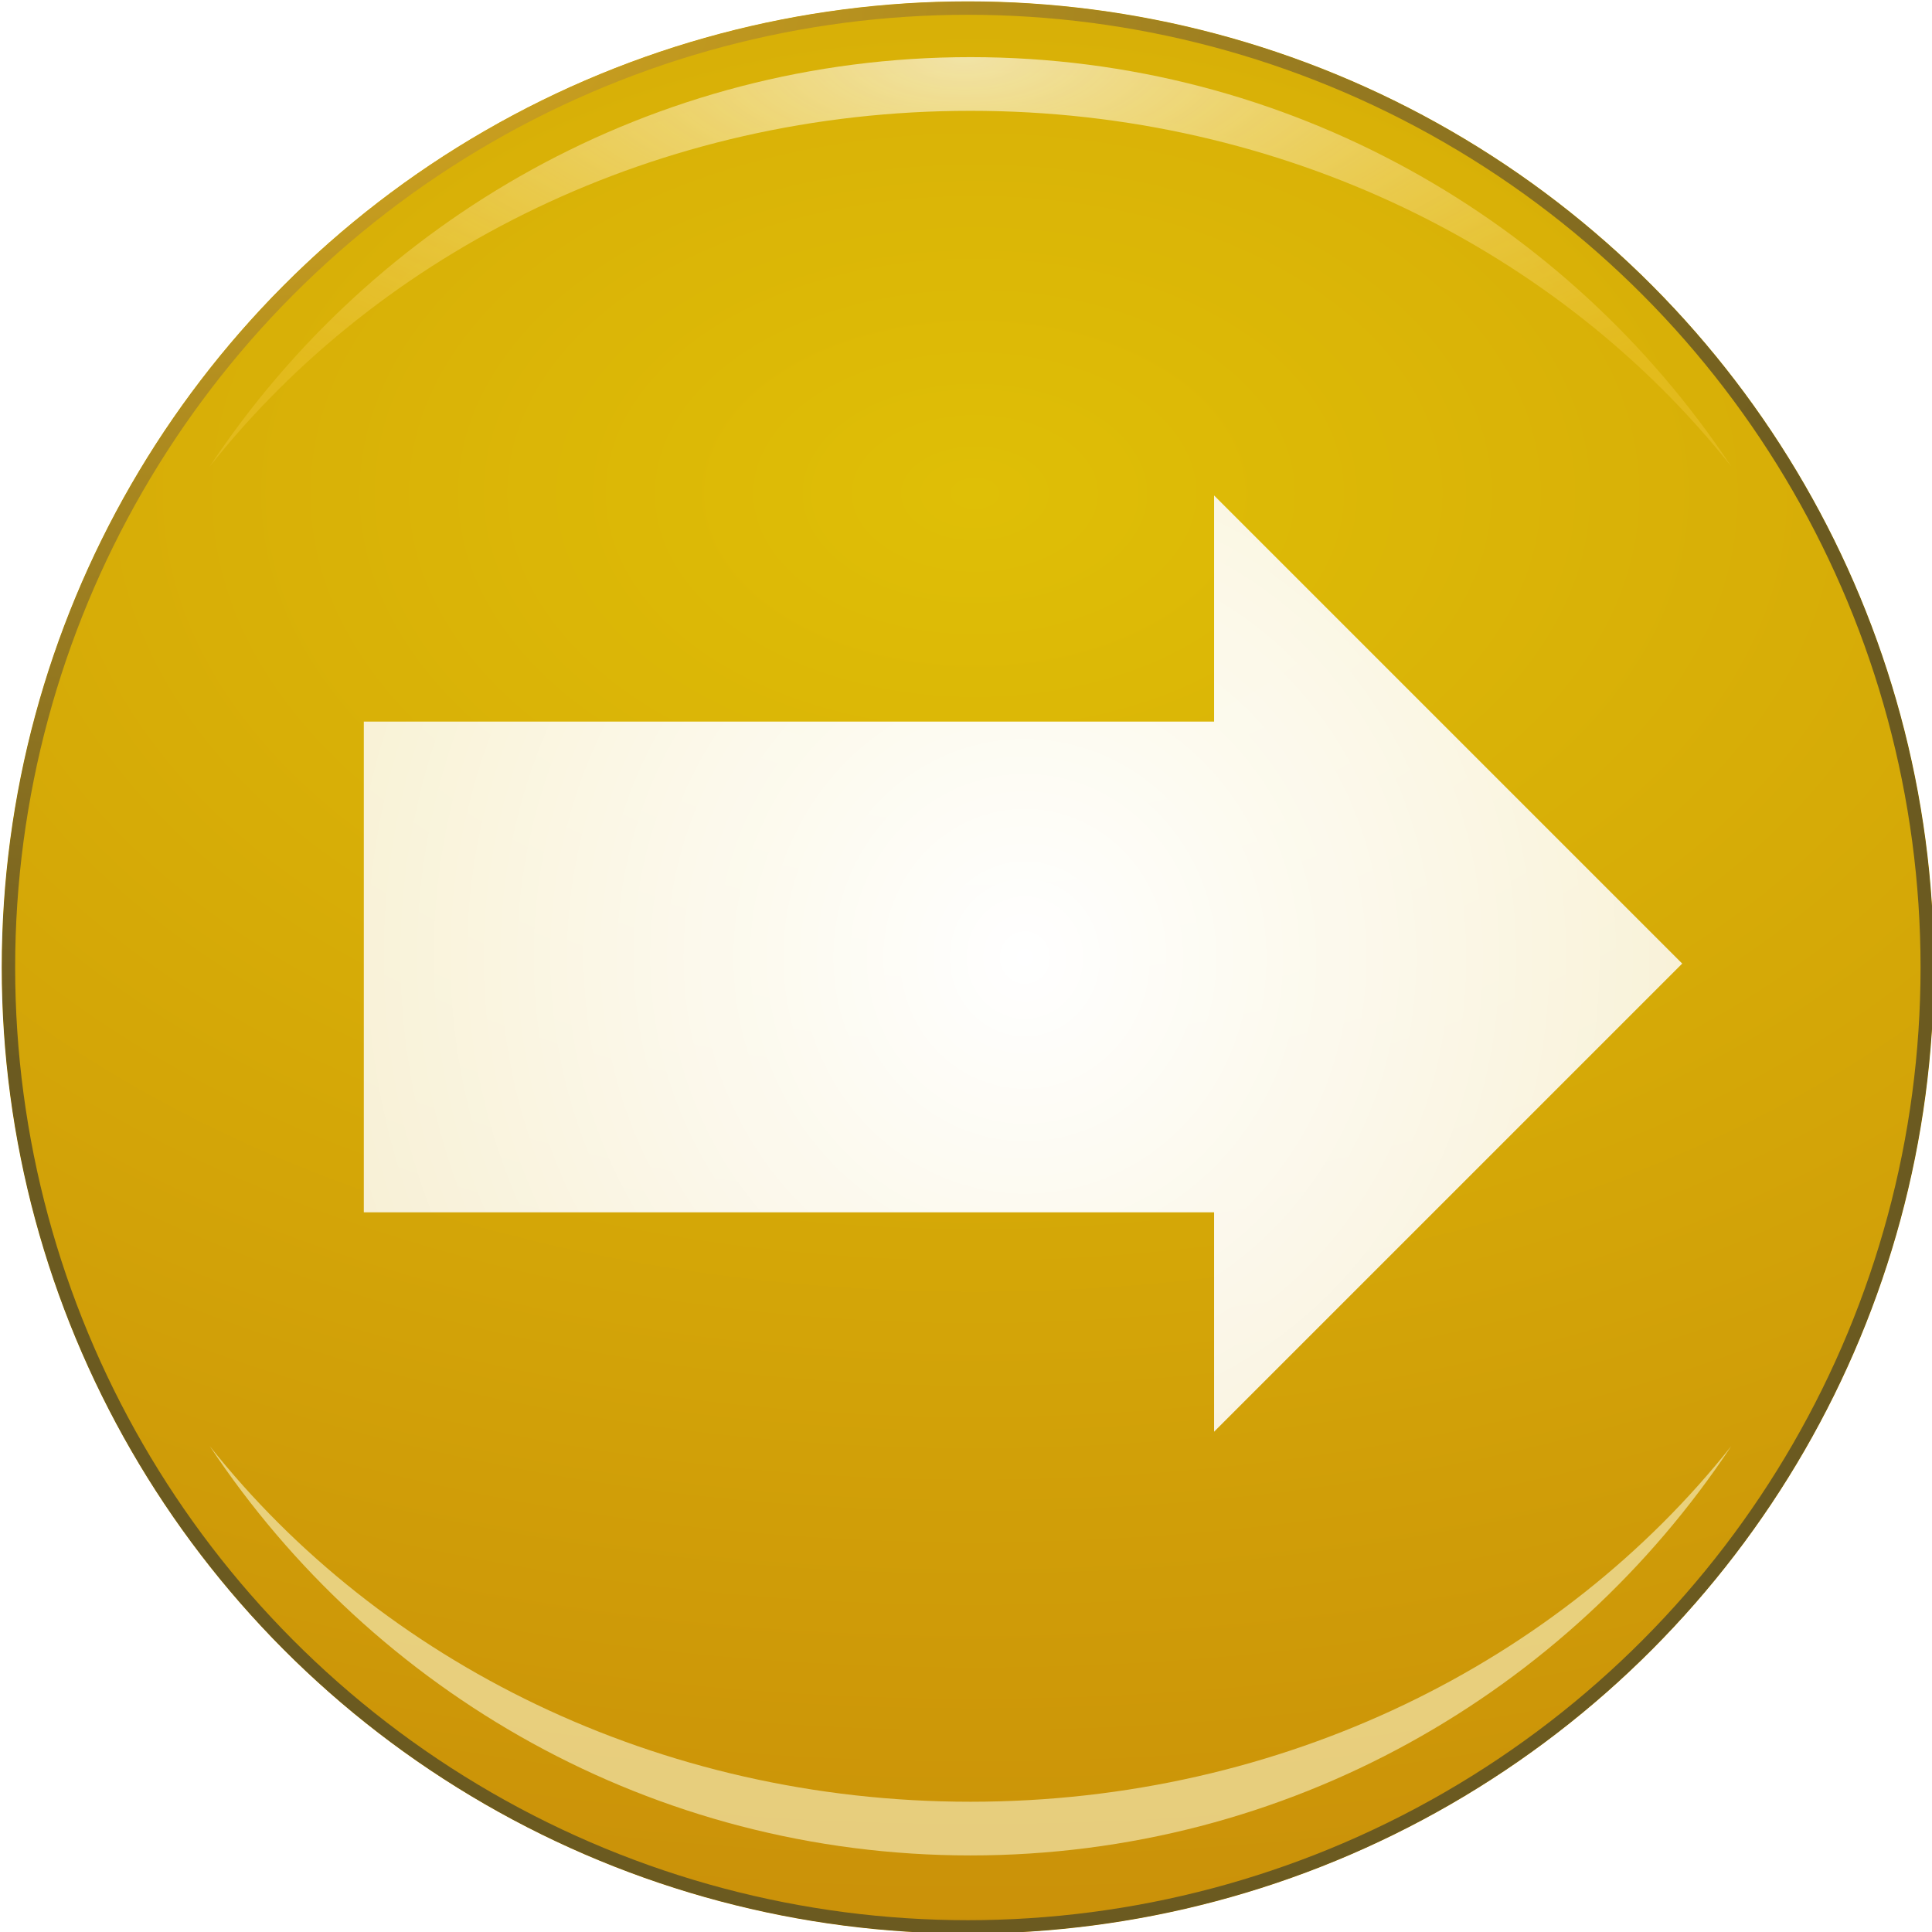 <?xml version="1.0" encoding="UTF-8" standalone="no"?>
<!-- Created with Inkscape (http://www.inkscape.org/) -->

<svg
   xmlns:dc="http://purl.org/dc/elements/1.1/"
   xmlns:cc="http://creativecommons.org/ns#"
   xmlns:rdf="http://www.w3.org/1999/02/22-rdf-syntax-ns#"
   xmlns:svg="http://www.w3.org/2000/svg"
   xmlns="http://www.w3.org/2000/svg"
   xmlns:xlink="http://www.w3.org/1999/xlink"
   xmlns:sodipodi="http://sodipodi.sourceforge.net/DTD/sodipodi-0.dtd"
   xmlns:inkscape="http://www.inkscape.org/namespaces/inkscape"
   width="60.906mm"
   height="60.906mm"
   viewBox="0 0 215.809 215.809"
   id="svg6478"
   version="1.1"
   inkscape:version="0.91 r13725"
   sodipodi:docname="skip.svg">
  <defs
     id="defs6480">
    <linearGradient
       inkscape:collect="always"
       id="linearGradient7683">
      <stop
         style="stop-color:#ffffff;stop-opacity:1;"
         offset="0"
         id="stop7685" />
      <stop
         style="stop-color:#ffffff;stop-opacity:0.784"
         offset="1"
         id="stop7687" />
    </linearGradient>
    <linearGradient
       id="linearGradient5237-71">
      <stop
         id="stop5239-5"
         offset="0"
         style="stop-color:#ffffff;stop-opacity:1;" />
      <stop
         id="stop5247-0"
         offset="0.5"
         style="stop-color:#ffffff;stop-opacity:1;" />
      <stop
         id="stop5241-07"
         offset="1"
         style="stop-color:#9c9c9c;stop-opacity:1" />
    </linearGradient>
    <clipPath
       clipPathUnits="userSpaceOnUse"
       id="clipPath9749">
      <circle
         r="28.5"
         cy="522.125"
         cx="626"
         transform="matrix(1.263,0,0,1.263,-158.737,-139.526)"
         id="path9751"
         style="display:inline;overflow:visible;visibility:visible;fill:#999999;fill-opacity:1;fill-rule:nonzero;stroke:none;stroke-width:2;marker:none;enable-background:new" />
    </clipPath>
    <radialGradient
       inkscape:collect="always"
       xlink:href="#linearGradient9757"
       id="radialGradient23225"
       gradientUnits="userSpaceOnUse"
       gradientTransform="matrix(2.597,4.8094854e-7,-3.0608868e-7,1.653,-996.696,-337.02)"
       cx="624.912"
       cy="511.288"
       fx="624.912"
       fy="511.288"
       r="28.5" />
    <linearGradient
       id="linearGradient9757">
      <stop
         style="stop-color:#dfbf06;stop-opacity:1"
         offset="0"
         id="stop9759" />
      <stop
         style="stop-color:#c88c09;stop-opacity:1"
         offset="1"
         id="stop9761" />
    </linearGradient>
    <filter
       style="color-interpolation-filters:sRGB"
       inkscape:collect="always"
       id="filter9809"
       x="-0.114"
       width="1.228"
       y="-0.425"
       height="1.849">
      <feGaussianBlur
         inkscape:collect="always"
         stdDeviation="2.698"
         id="feGaussianBlur9811" />
    </filter>
    <radialGradient
       inkscape:collect="always"
       xlink:href="#linearGradient9821"
       id="radialGradient23227"
       gradientUnits="userSpaceOnUse"
       gradientTransform="matrix(1.784,0,0,1.1,-476.657,-49.61)"
       cx="606.092"
       cy="493.228"
       fx="606.092"
       fy="493.228"
       r="29.292" />
    <linearGradient
       id="linearGradient9821">
      <stop
         style="stop-color:#deae1f;stop-opacity:1"
         offset="0"
         id="stop9823" />
      <stop
         style="stop-color:#6b5a20;stop-opacity:1"
         offset="1"
         id="stop9825" />
    </linearGradient>
    <filter
       style="color-interpolation-filters:sRGB"
       inkscape:collect="always"
       id="filter9753">
      <feGaussianBlur
         inkscape:collect="always"
         stdDeviation="0.586"
         id="feGaussianBlur9755" />
    </filter>
    <radialGradient
       inkscape:collect="always"
       xlink:href="#linearGradient9774"
       id="radialGradient23229"
       gradientUnits="userSpaceOnUse"
       gradientTransform="matrix(-1.287,-6.2181406e-7,2.6044901e-7,-0.539,1445.169,736.751)"
       cx="632"
       cy="465.281"
       fx="632"
       fy="465.281"
       r="28.344" />
    <linearGradient
       id="linearGradient9774">
      <stop
         style="stop-color:#ffffff;stop-opacity:1;"
         offset="0"
         id="stop9776" />
      <stop
         style="stop-color:#ffd75d;stop-opacity:0.392"
         offset="1"
         id="stop9778" />
    </linearGradient>
    <filter
       style="color-interpolation-filters:sRGB"
       inkscape:collect="always"
       id="filter9786">
      <feGaussianBlur
         inkscape:collect="always"
         stdDeviation="0.36"
         id="feGaussianBlur9788" />
    </filter>
    <radialGradient
       inkscape:collect="always"
       xlink:href="#linearGradient7683"
       id="radialGradient7689"
       cx="633.956"
       cy="519.771"
       fx="633.956"
       fy="519.771"
       r="24.56"
       gradientTransform="matrix(1.391,-0.018,0.019,1.461,-257.682,-228.418)"
       gradientUnits="userSpaceOnUse" />
  </defs>
  <sodipodi:namedview
     id="base"
     pagecolor="#ffffff"
     bordercolor="#666666"
     borderopacity="1.0"
     inkscape:pageopacity="0.0"
     inkscape:pageshadow="2"
     inkscape:zoom="3.959798"
     inkscape:cx="125.10443"
     inkscape:cy="103.82584"
     inkscape:document-units="px"
     inkscape:current-layer="g9743"
     showgrid="false"
     fit-margin-top="0"
     fit-margin-left="0"
     fit-margin-right="0"
     fit-margin-bottom="0"
     inkscape:window-width="1920"
     inkscape:window-height="1171"
     inkscape:window-x="0"
     inkscape:window-y="0"
     inkscape:window-maximized="1" />
  <g
     inkscape:label="Layer 1"
     inkscape:groupmode="layer"
     id="layer1"
     transform="translate(-6.381,-3.756)">
    <g
       id="g9978"
       transform="matrix(2.701,0,0,2.701,-1593.093,-1303.68)">
      <g
         transform="matrix(1.11,0,0,1.11,-69.205,-53.041)"
         clip-path="url(#clipPath9749)"
         id="g9743">
        <circle
           style="display:inline;overflow:visible;visibility:visible;fill:url(#radialGradient23225);fill-opacity:1.0;fill-rule:nonzero;stroke:none;stroke-width:2;marker:none;enable-background:new"
           id="path8925"
           cx="626"
           cy="522.125"
           r="28.5"
           transform="matrix(1.263,0,0,1.263,-158.737,-139.526)" />
        <path
           sodipodi:nodetypes="cscsc"
           id="path9790"
           d="m 603.656,537.75 c 6.09,9.183 16.508,15.25 28.344,15.25 11.836,0 22.254,-6.067 28.344,-15.25 C 653.982,545.775 643.662,551 632,551 c -11.662,0 -21.982,-5.225 -28.344,-13.25 z"
           style="display:inline;overflow:visible;visibility:visible;opacity:0.731;fill:#ffffe2;fill-opacity:1;fill-rule:nonzero;stroke:none;stroke-width:2;marker:none;filter:url(#filter9809);enable-background:new"
           inkscape:connector-curvature="0" />
        <circle
           style="display:inline;overflow:visible;visibility:visible;fill:none;stroke:url(#radialGradient23227);stroke-width:0.792;stroke-linecap:round;stroke-linejoin:round;stroke-miterlimit:4;stroke-dasharray:none;stroke-dashoffset:0;stroke-opacity:1;marker:none;filter:url(#filter9753);enable-background:new"
           id="path9741"
           transform="matrix(1.263,0,0,1.263,-158.737,-139.526)"
           cx="626"
           cy="522.125"
           r="28.5" />
        <path
           sodipodi:nodetypes="ccscc"
           id="path9772"
           d="m 632,486 c -11.836,0 -22.254,6.067 -28.344,15.25 C 610.018,493.225 620.338,488 632,488 c 11.662,10e-6 21.982,5.225 28.344,13.25 C 654.254,492.067 643.836,486 632,486 Z"
           style="display:inline;overflow:visible;visibility:visible;opacity:0.8;fill:url(#radialGradient23229);fill-opacity:1;fill-rule:nonzero;stroke:none;stroke-width:2;marker:none;filter:url(#filter9786);enable-background:new"
           inkscape:connector-curvature="0" />
        <rect
           style="fill:#ffd75e;fill-opacity:0;stroke:none;stroke-width:7.572;stroke-miterlimit:4;stroke-dasharray:none"
           id="rect7518"
           width="38.251"
           height="24.349"
           x="604.425"
           y="507.807" />
        <path
           style="fill:none;fill-rule:evenodd;stroke:#000000;stroke-width:0.334px;stroke-linecap:butt;stroke-linejoin:miter;stroke-opacity:0"
           d="m 595.916,519.801 72.121,0 0,0 0.084,-0.169"
           id="path7572"
           inkscape:connector-curvature="0" />
        <path
           style="fill:none;fill-rule:evenodd;stroke:#000000;stroke-width:0.334px;stroke-linecap:butt;stroke-linejoin:miter;stroke-opacity:0"
           d="m 632.199,483.963 0,72.121"
           id="path7574"
           inkscape:connector-curvature="0" />
        <path
           style="fill:none;fill-rule:evenodd;stroke:#000000;stroke-width:0.334px;stroke-linecap:butt;stroke-linejoin:miter;stroke-opacity:0"
           d="m 609.562,508.792 12.301,0"
           id="path7611"
           inkscape:connector-curvature="0" />
        <path
           style="fill:none;fill-rule:evenodd;stroke:#000000;stroke-width:0.334px;stroke-linecap:butt;stroke-linejoin:miter;stroke-opacity:0"
           d="m 625.91,531.145 12.301,0"
           id="path7611-5"
           inkscape:connector-curvature="0" />
        <path
           style="fill:none;fill-rule:evenodd;stroke:#000000;stroke-width:0.334px;stroke-linecap:butt;stroke-linejoin:miter;stroke-opacity:0"
           d="m 641.207,556 0,-72.29"
           id="path7645"
           inkscape:connector-curvature="0" />
        <path
           style="fill:none;fill-rule:evenodd;stroke:#000000;stroke-width:0.334px;stroke-linecap:butt;stroke-linejoin:miter;stroke-opacity:0"
           d="m 595.916,510.793 72.29,0"
           id="path7647"
           inkscape:connector-curvature="0" />
        <path
           style="fill:none;fill-rule:evenodd;stroke:#000000;stroke-width:0.334px;stroke-linecap:butt;stroke-linejoin:miter;stroke-opacity:0"
           d="m 595.916,529.143 72.374,0"
           id="path7649"
           inkscape:connector-curvature="0" />
        <path
           style="fill:none;fill-rule:evenodd;stroke:#000000;stroke-width:0.334px;stroke-linecap:butt;stroke-linejoin:miter;stroke-opacity:0"
           d="m 595.916,502.453 72.29,0"
           id="path7647-3"
           inkscape:connector-curvature="0" />
        <path
           style="fill:none;fill-rule:evenodd;stroke:#000000;stroke-width:0.334px;stroke-linecap:butt;stroke-linejoin:miter;stroke-opacity:0"
           d="m 595.916,537.484 72.374,0"
           id="path7649-5"
           inkscape:connector-curvature="0" />
        <path
           style="fill:url(#radialGradient7689);fill-rule:evenodd;stroke:none;stroke-width:0.334px;stroke-linecap:butt;stroke-linejoin:miter;stroke-opacity:1;fill-opacity:1"
           d="m 609.396,519.687 0,-8.931 31.679,0 0,-8.425 17.441,17.441 -17.441,17.441 0,-8.173 -31.679,0 z"
           id="path7681"
           inkscape:connector-curvature="0" />
      </g>
    </g>
  </g>
</svg>
